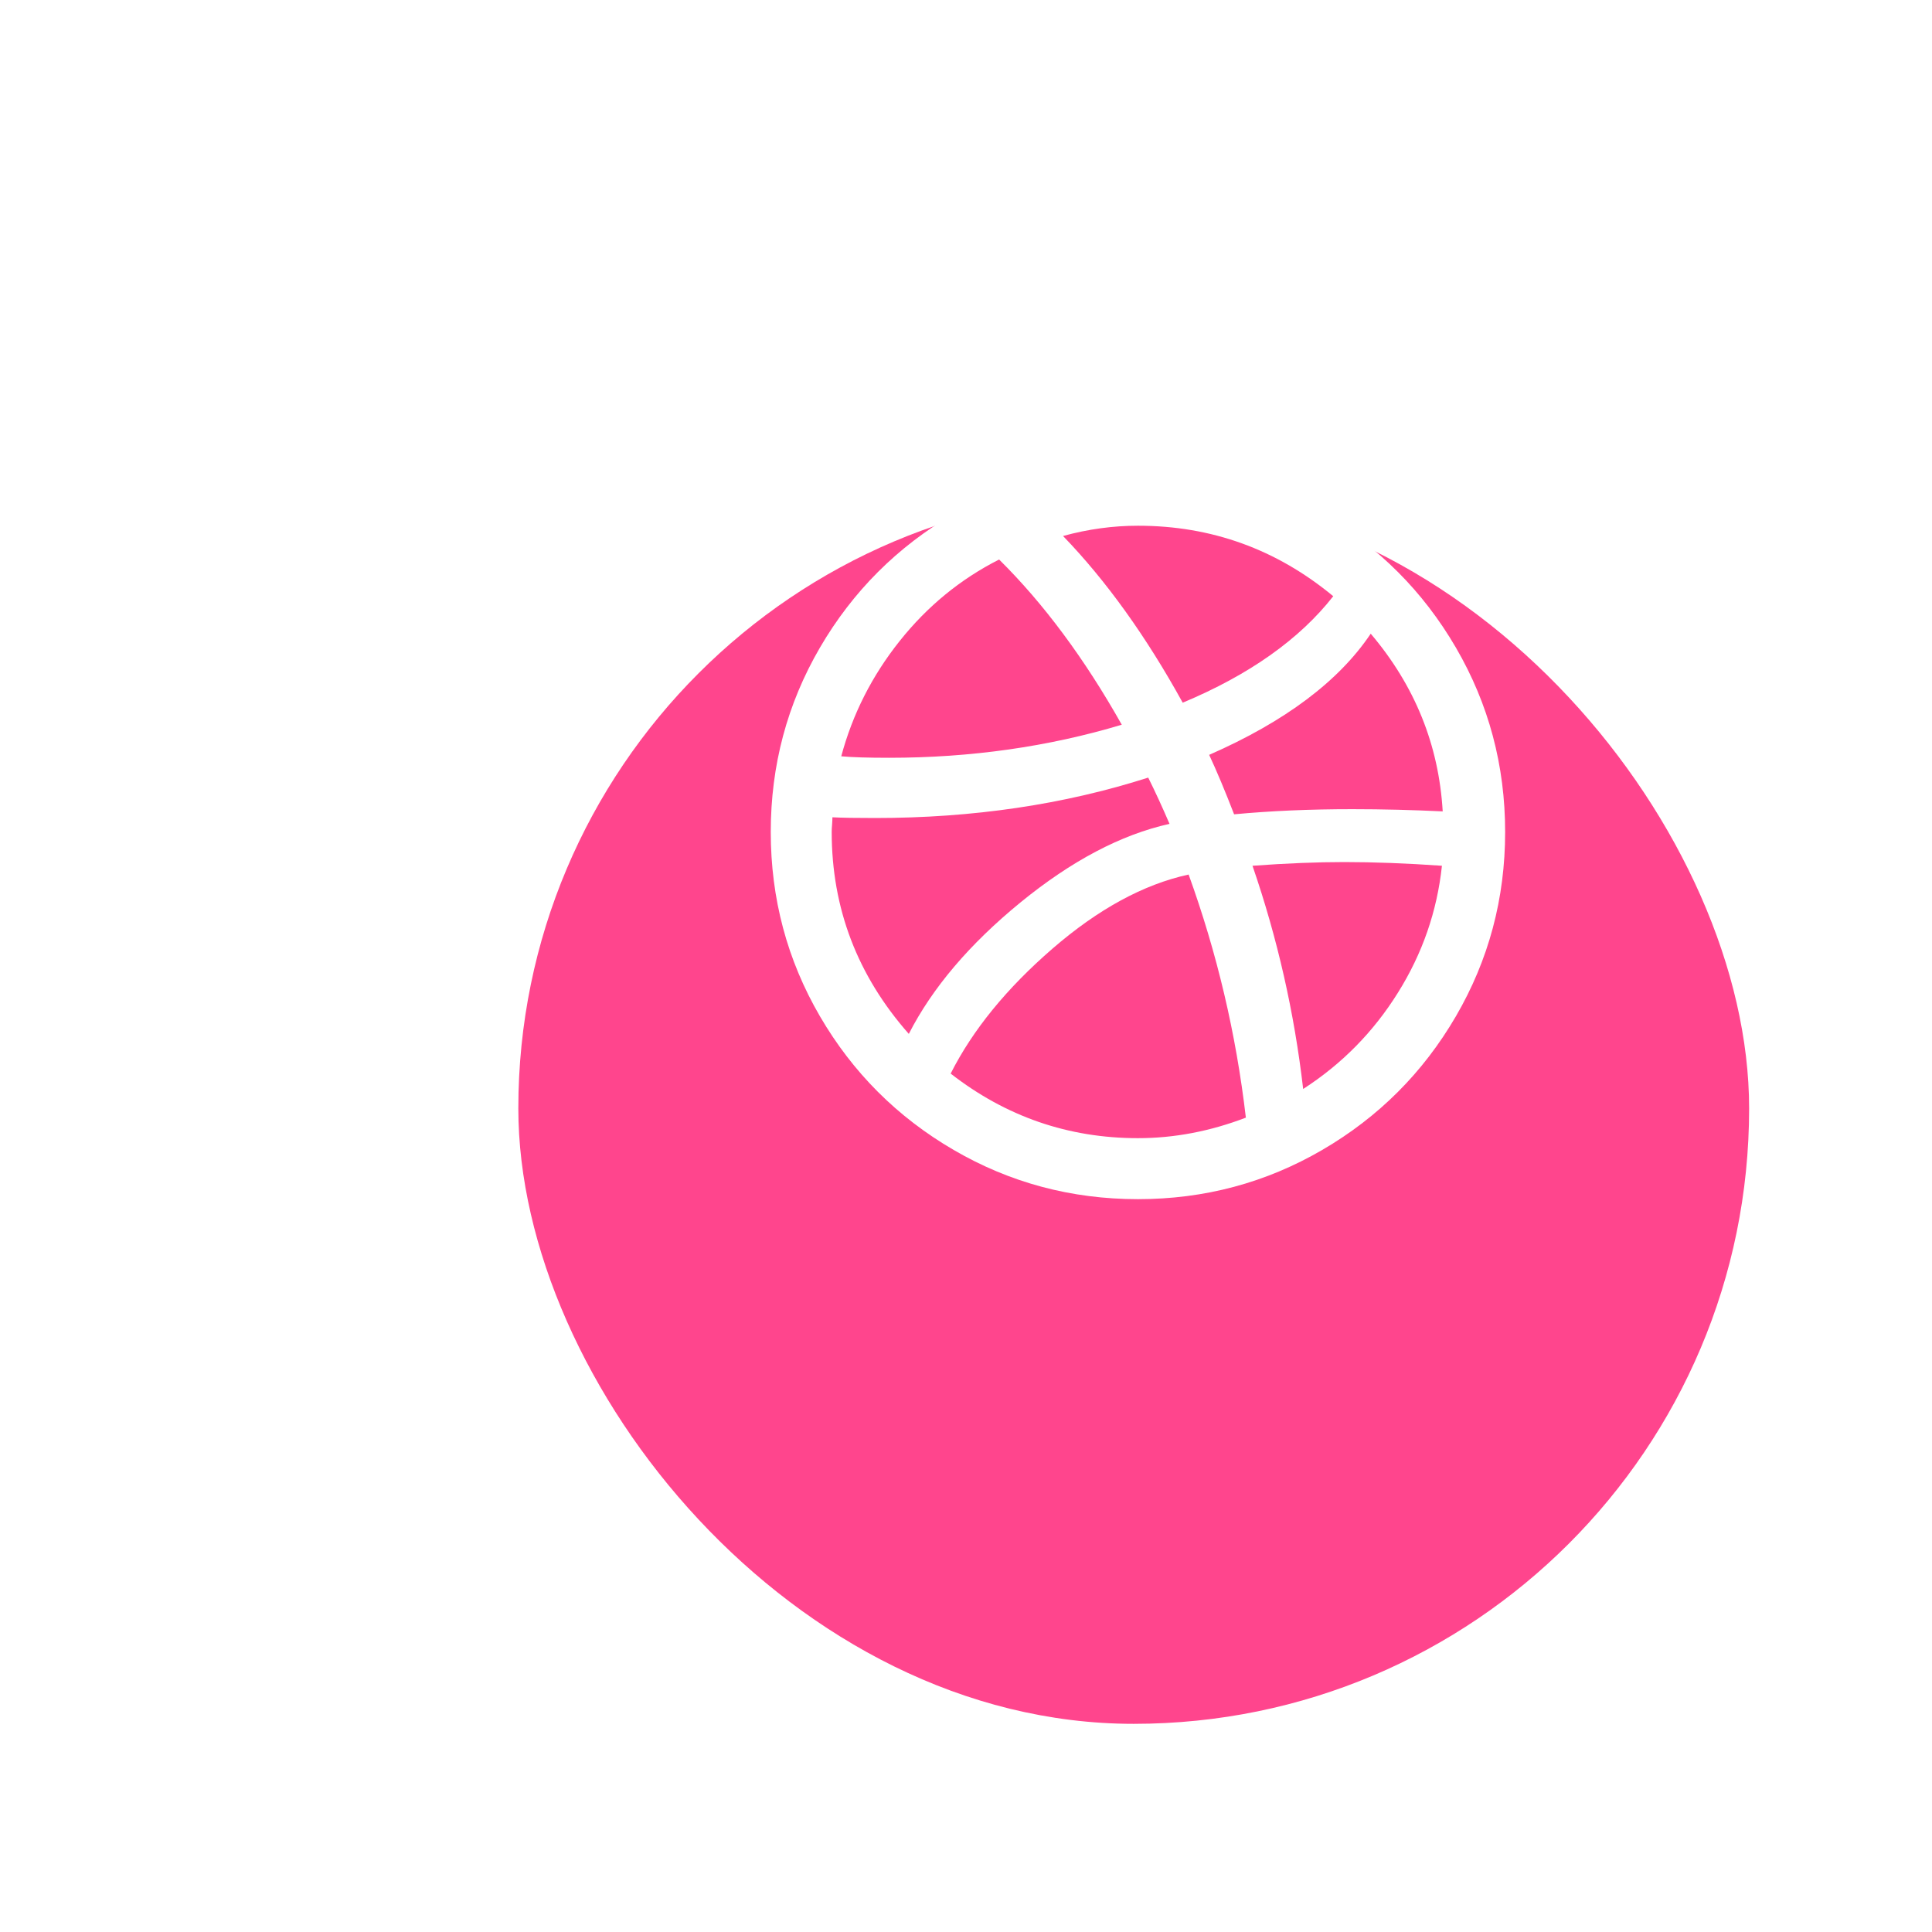 <svg width="35" height="35" viewBox="0 1 35 35" fill="none" xmlns="http://www.w3.org/2000/svg">
<g filter="url(#filter0_d_1981_8897)">
<rect x="9.39" y="5" width="22.297" height="22.297" rx="11.148" fill="#FF458D"/>
</g>
<path d="M13.963 16.072C13.963 14.866 14.26 13.752 14.854 12.732C15.448 11.713 16.256 10.905 17.276 10.311C18.295 9.717 19.409 9.42 20.615 9.42C21.821 9.42 22.934 9.717 23.954 10.311C24.974 10.905 25.781 11.713 26.375 12.732C26.969 13.752 27.267 14.866 27.267 16.072C27.267 17.278 26.969 18.391 26.375 19.411C25.781 20.431 24.974 21.238 23.954 21.832C22.934 22.426 21.821 22.724 20.615 22.724C19.409 22.724 18.295 22.426 17.276 21.832C16.256 21.238 15.448 20.431 14.854 19.411C14.26 18.391 13.963 17.278 13.963 16.072ZM15.067 16.072C15.067 17.455 15.533 18.675 16.464 19.73C16.89 18.896 17.564 18.103 18.486 17.349C19.409 16.595 20.309 16.12 21.187 15.925C21.054 15.615 20.925 15.336 20.801 15.087C19.276 15.575 17.626 15.819 15.852 15.819C15.506 15.819 15.249 15.815 15.08 15.806C15.08 15.841 15.078 15.886 15.074 15.939C15.069 15.992 15.067 16.036 15.067 16.072ZM15.24 14.701C15.435 14.719 15.723 14.728 16.105 14.728C17.586 14.728 18.992 14.528 20.322 14.129C19.648 12.932 18.907 11.934 18.1 11.136C17.4 11.491 16.799 11.983 16.298 12.613C15.797 13.242 15.444 13.939 15.24 14.701ZM17.222 20.449C18.224 21.229 19.355 21.619 20.615 21.619C21.271 21.619 21.923 21.495 22.57 21.247C22.393 19.73 22.047 18.262 21.533 16.843C20.717 17.021 19.894 17.469 19.065 18.187C18.236 18.905 17.621 19.659 17.222 20.449ZM19.258 10.71C20.038 11.518 20.761 12.524 21.426 13.73C22.632 13.225 23.541 12.582 24.153 11.801C23.125 10.95 21.945 10.524 20.615 10.524C20.162 10.524 19.71 10.586 19.258 10.71ZM21.905 14.675C22.038 14.959 22.189 15.318 22.357 15.752C23.014 15.69 23.728 15.659 24.499 15.659C25.049 15.659 25.595 15.673 26.136 15.699C26.065 14.493 25.63 13.42 24.832 12.48C24.255 13.34 23.28 14.072 21.905 14.675ZM22.69 16.684C23.142 17.996 23.448 19.344 23.608 20.728C24.309 20.276 24.881 19.695 25.324 18.985C25.768 18.276 26.034 17.509 26.122 16.684C25.475 16.639 24.885 16.617 24.353 16.617C23.865 16.617 23.311 16.639 22.69 16.684Z" fill="white"/>
<defs>
<filter id="filter0_d_1981_8897" x="0.089" y="0.631" width="40.898" height="40.898" filterUnits="userSpaceOnUse" color-interpolation-filters="sRGB">
<feFlood flood-opacity="0" result="BackgroundImageFix"/>
<feColorMatrix in="SourceAlpha" type="matrix" values="0 0 0 0 0 0 0 0 0 0 0 0 0 0 0 0 0 0 127 0" result="hardAlpha"/>
<feOffset dy="4.932"/>
<feGaussianBlur stdDeviation="4.65"/>
<feColorMatrix type="matrix" values="0 0 0 0 0.918 0 0 0 0 0.298 0 0 0 0 0.537 0 0 0 0.22 0"/>
<feBlend mode="normal" in2="BackgroundImageFix" result="effect1_dropShadow_1981_8897"/>
<feBlend mode="normal" in="SourceGraphic" in2="effect1_dropShadow_1981_8897" result="shape"/>
</filter>
</defs>
</svg>
